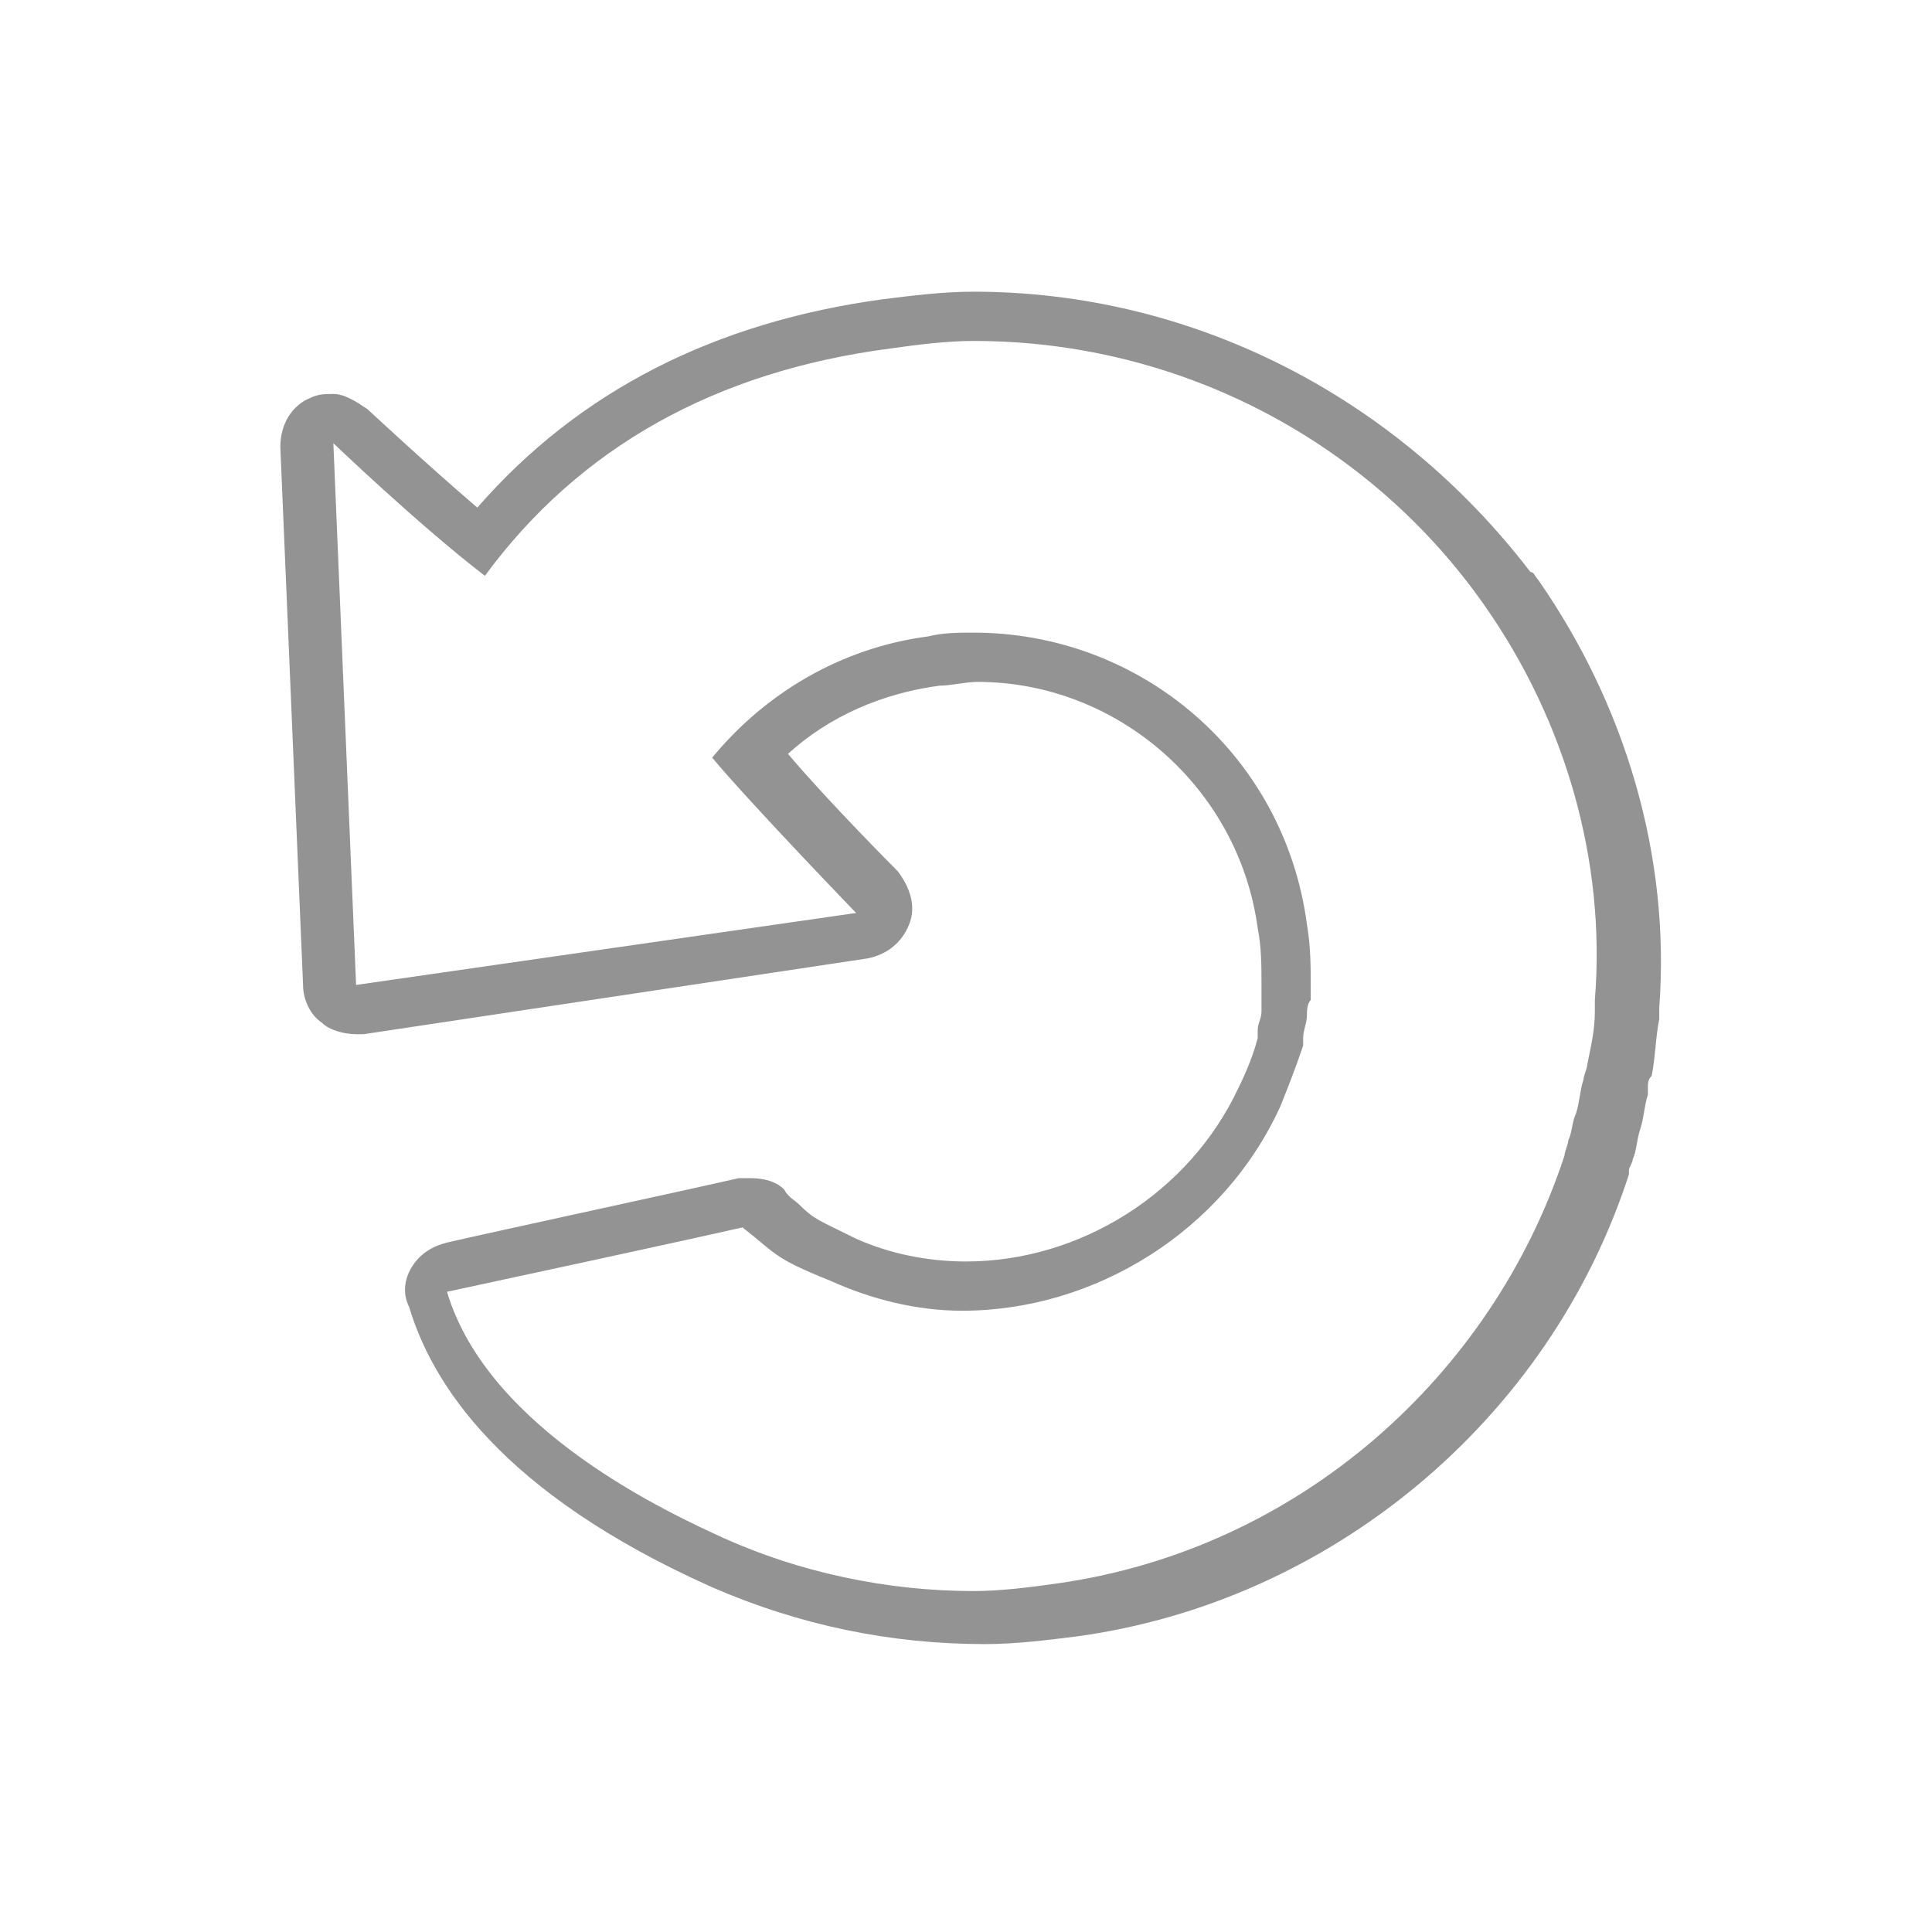<svg xmlns="http://www.w3.org/2000/svg" viewBox="0 0 51 51"><style>.st0{fill:#939393;}</style><path class="st0" d="M25.7 9c5.5 0 10.5 2.7 13.5 7 2.1 3 3.2 6.7 2.9 10.4v.3c0 .5-.1.9-.2 1.4 0 .1-.1.3-.1.4-.1.3-.1.6-.2.9-.1.2-.1.5-.2.7 0 .1-.1.3-.1.4-1.9 5.8-7 10.4-13.4 11.3-.7.1-1.5.2-2.2.2-2.3 0-4.6-.5-6.6-1.4-1.3-.6-6.2-2.8-7.3-6.5 1.4-.3 6.5-1.4 7.8-1.7.9.7.8.8 2.3 1.4 1.1.5 2.3.8 3.5.8 3.5 0 6.9-2.1 8.4-5.4.2-.5.4-1 .6-1.6v-.2c0-.2.1-.4.1-.6 0-.1 0-.3.1-.4v-.3c0-.6 0-1.1-.1-1.7-.6-4.5-4.4-7.7-8.8-7.7-.4 0-.8 0-1.2.1-2.3.3-4.3 1.5-5.7 3.2 1 1.2 3.8 4.1 3.8 4.1L9.4 26l-.6-14.3s2.3 2.2 4 3.5c2.5-3.4 6.1-5.4 10.7-6 .7-.1 1.5-.2 2.2-.2zm0-1.3c-.8 0-1.6.1-2.4.2-4.4.6-8 2.4-10.7 5.5-1.4-1.2-2.9-2.6-2.9-2.6-.3-.2-.6-.4-.9-.4-.2 0-.4 0-.6.1-.5.2-.8.7-.8 1.3L8 26c0 .4.2.8.5 1 .2.2.6.3.9.3h.2l13.3-2c.5-.1.9-.4 1.1-.9.2-.5 0-1-.3-1.4 0 0-1.8-1.8-2.9-3.1 1.1-1 2.5-1.6 4-1.8.3 0 .7-.1 1-.1 3.7 0 6.9 2.8 7.4 6.5.1.5.1 1 .1 1.5v.7c0 .2-.1.3-.1.5v.2c-.1.4-.3.9-.5 1.3-1.3 2.8-4.2 4.6-7.2 4.6-1 0-2-.2-2.9-.6-1-.5-1.1-.5-1.5-.9-.1-.1-.3-.2-.4-.4-.2-.2-.5-.3-.9-.3h-.3c-1.3.3-6.4 1.4-7.7 1.7-.4.1-.7.3-.9.6-.2.3-.3.7-.1 1.1.6 2 2.4 4.9 8 7.4 2.3 1 4.7 1.5 7.2 1.5.8 0 1.6-.1 2.4-.2 6.7-.9 12.5-5.7 14.6-12.2v-.1c0-.1.1-.2.1-.3.1-.2.1-.5.2-.8.1-.3.1-.6.2-.9v-.2c0-.1 0-.2.1-.3.1-.5.1-1 .2-1.5v-.3c.3-4-.9-8-3.2-11.3-.1-.1-.1-.2-.2-.2-3.6-4.7-9-7.4-14.7-7.4z" id="Capa_1"/></svg>
